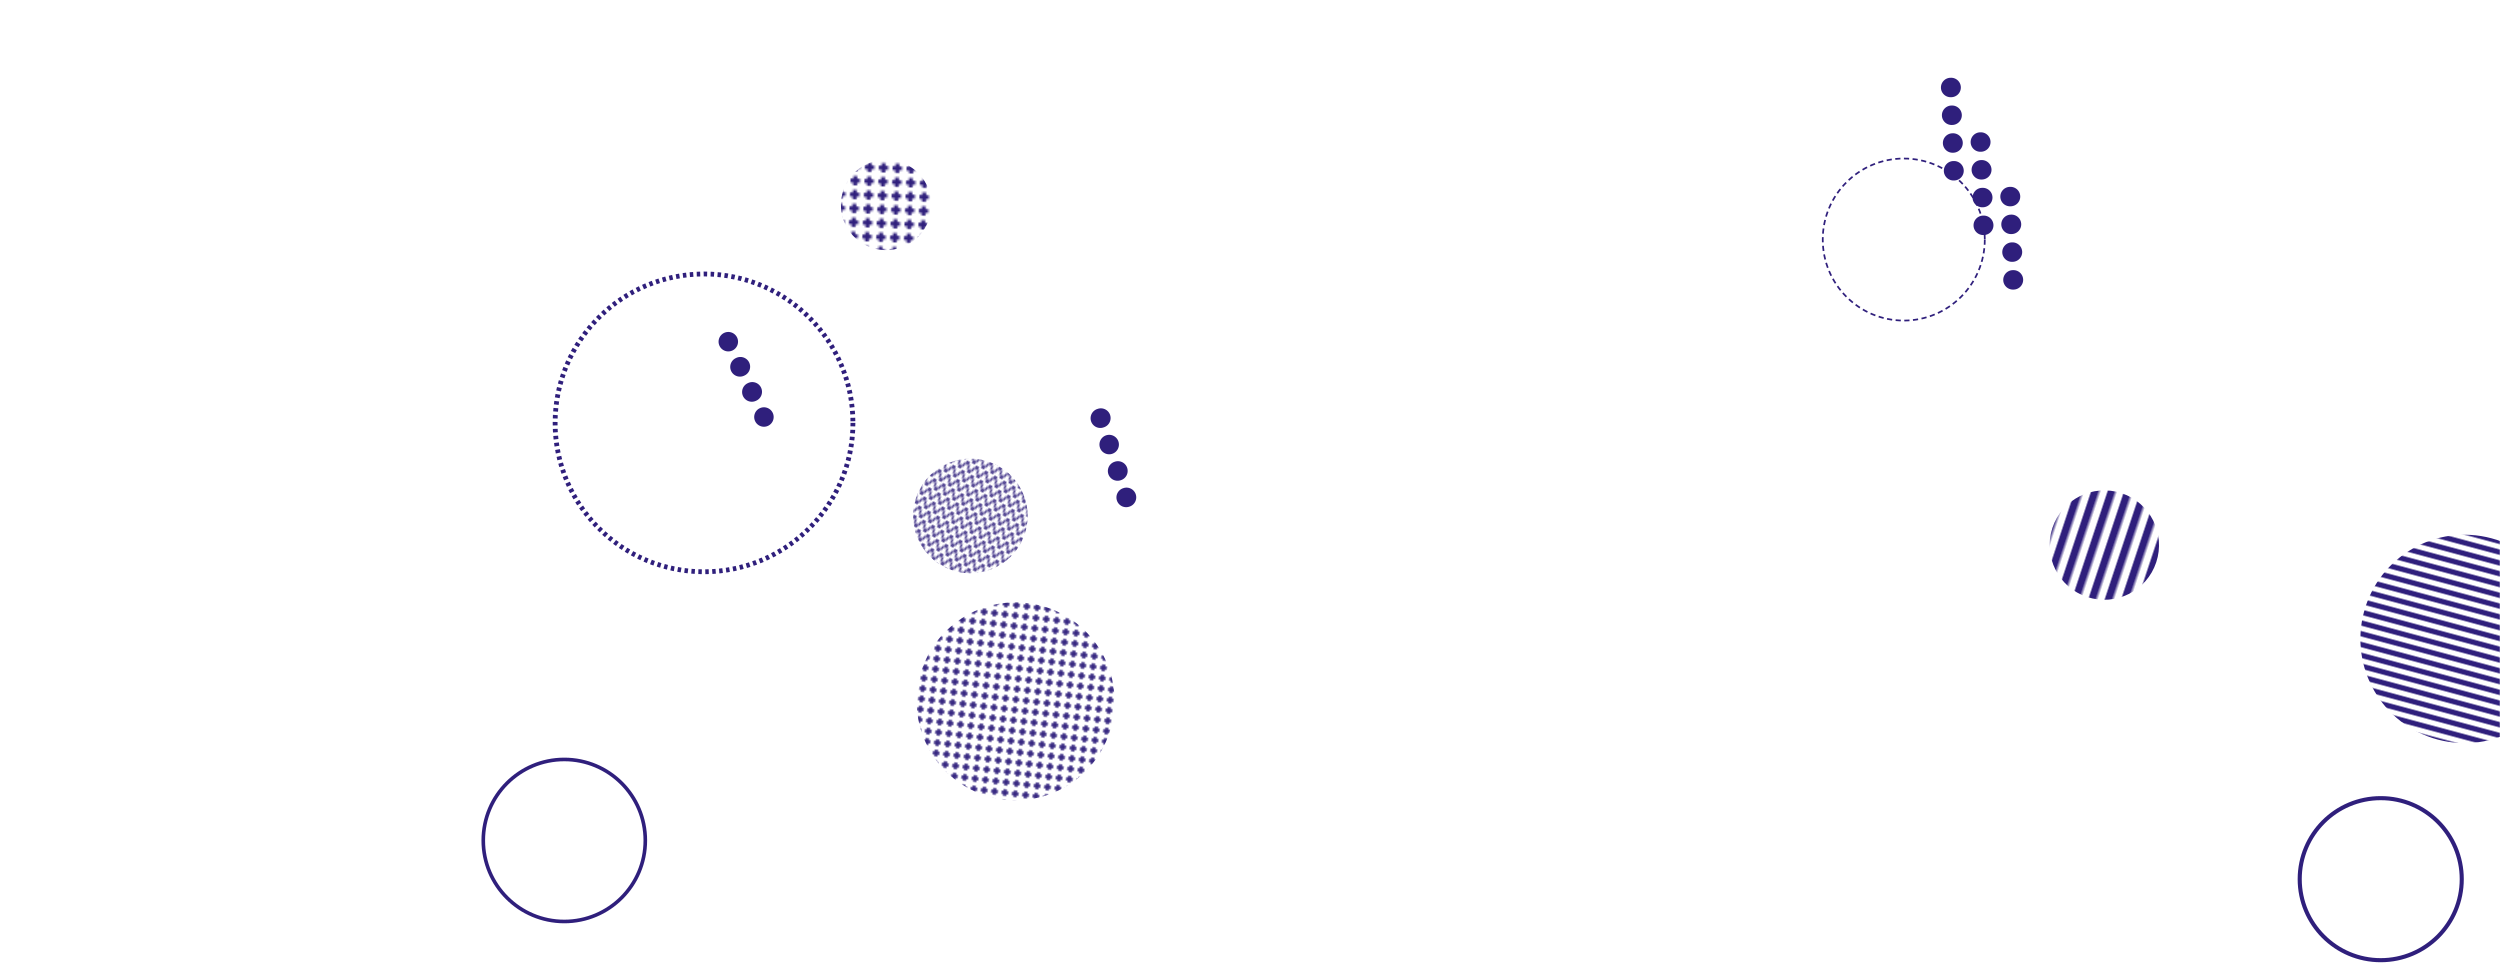 <svg xmlns="http://www.w3.org/2000/svg" version="1.1" xmlns:xlink="http://www.w3.org/1999/xlink" xmlns:svgjs="http://svgjs.com/svgjs" width="1440" height="560" preserveAspectRatio="none" viewBox="0 0 1440 560"><g mask="url(&quot;#SvgjsMask1242&quot;)" fill="none"><rect width="228" height="228" clip-path="url(&quot;#SvgjsClipPath1243&quot;)" x="471" y="289.95" fill="url(#SvgjsPattern1244)" transform="rotate(186.7, 585, 403.95)"></rect><circle r="46.667" cx="1096.57" cy="137.98" stroke="rgba(47, 31, 124, 1)" stroke-width="1" stroke-dasharray="3, 2"></circle><circle r="46.667" cx="325.03" cy="484.11" stroke="rgba(47, 31, 124, 1)" stroke-width="2.09"></circle><path d="M650.5 291.83a5.6 5.6 0 1 0-3.46-10.65 5.6 5.6 0 1 0 3.46 10.65zM645.56 276.61a5.6 5.6 0 1 0-3.46-10.65 5.6 5.6 0 1 0 3.46 10.65zM640.62 261.4a5.6 5.6 0 1 0-3.46-10.66 5.6 5.6 0 1 0 3.46 10.66zM635.67 246.18a5.6 5.6 0 1 0-3.45-10.65 5.6 5.6 0 1 0 3.45 10.65z" fill="rgba(47, 31, 124, 1)"></path><rect width="132" height="132" clip-path="url(&quot;#SvgjsClipPath1245&quot;)" x="492.94" y="231.2" fill="url(#SvgjsPattern1246)" transform="rotate(28.54, 558.94, 297.2)"></rect><circle r="46.667" cx="1371.3" cy="506.4" stroke="rgba(47, 31, 124, 1)" stroke-width="2.36"></circle><rect width="126" height="126" clip-path="url(&quot;#SvgjsClipPath1247&quot;)" x="1149.09" y="250.97" fill="url(#SvgjsPattern1248)" transform="rotate(288.34, 1212.09, 313.97)"></rect><path d="M442.42 245.27a5.6 5.6 0 1 0-4.79-10.13 5.6 5.6 0 1 0 4.79 10.13zM435.58 230.8a5.6 5.6 0 1 0-4.79-10.12 5.6 5.6 0 1 0 4.79 10.12zM428.74 216.34a5.6 5.6 0 1 0-4.79-10.12 5.6 5.6 0 1 0 4.79 10.12zM421.9 201.88a5.6 5.6 0 1 0-4.79-10.13 5.6 5.6 0 1 0 4.79 10.13z" fill="rgba(47, 31, 124, 1)"></path><path d="M1157.73 107.64a5.6 5.6 0 1 0 0.39 11.19 5.6 5.6 0 1 0-0.39-11.19zM1158.29 123.63a5.6 5.6 0 1 0 0.39 11.19 5.6 5.6 0 1 0-0.39-11.19zM1158.85 139.62a5.6 5.6 0 1 0 0.39 11.19 5.6 5.6 0 1 0-0.39-11.19zM1159.41 155.61a5.6 5.6 0 1 0 0.39 11.19 5.6 5.6 0 1 0-0.39-11.19zM1140.62 76.22a5.6 5.6 0 1 0 0.4 11.19 5.6 5.6 0 1 0-0.4-11.19zM1141.18 92.21a5.6 5.6 0 1 0 0.39 11.19 5.6 5.6 0 1 0-0.39-11.19zM1141.74 108.2a5.6 5.6 0 1 0 0.39 11.19 5.6 5.6 0 1 0-0.39-11.19zM1142.3 124.19a5.6 5.6 0 1 0 0.39 11.19 5.6 5.6 0 1 0-0.39-11.19zM1123.52 44.8a5.6 5.6 0 1 0 0.39 11.19 5.6 5.6 0 1 0-0.39-11.19zM1124.08 60.79a5.6 5.6 0 1 0 0.39 11.19 5.6 5.6 0 1 0-0.39-11.19zM1124.63 76.78a5.6 5.6 0 1 0 0.4 11.19 5.6 5.6 0 1 0-0.4-11.19zM1125.19 92.77a5.6 5.6 0 1 0 0.39 11.19 5.6 5.6 0 1 0-0.39-11.19z" fill="rgba(47, 31, 124, 1)"></path><rect width="240" height="240" clip-path="url(&quot;#SvgjsClipPath1249&quot;)" x="1299.6" y="248.02" fill="url(#SvgjsPattern1250)" transform="rotate(194.99, 1419.6, 368.02)"></rect><circle r="85.771" cx="405.52" cy="243.58" stroke="rgba(47, 31, 124, 1)" stroke-width="2.78" stroke-dasharray="2, 2"></circle><rect width="104.16" height="104.16" clip-path="url(&quot;#SvgjsClipPath1251&quot;)" x="458.33" y="65.95" fill="url(#SvgjsPattern1252)" transform="rotate(272.11, 510.41, 118.03)"></rect></g><defs><mask id="SvgjsMask1242"><rect width="1440" height="560" fill="#ffffff"></rect></mask><pattern x="0" y="0" width="6" height="6" patternUnits="userSpaceOnUse" id="SvgjsPattern1244"><path d="M3 1L3 5M1 3L5 3" stroke="rgba(47, 31, 124, 1)" fill="none" stroke-width="1.58"></path></pattern><clipPath id="SvgjsClipPath1243"><circle r="57" cx="585" cy="403.95"></circle></clipPath><pattern x="0" y="0" width="6" height="6" patternUnits="userSpaceOnUse" id="SvgjsPattern1246"><path d="M0 6L3 0L6 6" stroke="rgba(47, 31, 124, 1)" fill="none"></path></pattern><clipPath id="SvgjsClipPath1245"><circle r="33" cx="558.94" cy="297.2"></circle></clipPath><pattern x="0" y="0" width="126" height="9" patternUnits="userSpaceOnUse" id="SvgjsPattern1248"><rect width="126" height="4.5" x="0" y="0" fill="rgba(47, 31, 124, 1)"></rect><rect width="126" height="4.5" x="0" y="4.5" fill="rgba(0, 0, 0, 0)"></rect></pattern><clipPath id="SvgjsClipPath1247"><circle r="31.5" cx="1212.09" cy="313.97"></circle></clipPath><pattern x="0" y="0" width="240" height="6" patternUnits="userSpaceOnUse" id="SvgjsPattern1250"><rect width="240" height="3" x="0" y="0" fill="rgba(47, 31, 124, 1)"></rect><rect width="240" height="3" x="0" y="3" fill="rgba(0, 0, 0, 0)"></rect></pattern><clipPath id="SvgjsClipPath1249"><circle r="60" cx="1419.6" cy="368.02"></circle></clipPath><pattern x="0" y="0" width="7.44" height="7.44" patternUnits="userSpaceOnUse" id="SvgjsPattern1252"><path d="M3.72 1L3.72 6.44M1 3.72L6.44 3.72" stroke="rgba(47, 31, 124, 1)" fill="none" stroke-width="2.2"></path></pattern><clipPath id="SvgjsClipPath1251"><circle r="26.04" cx="510.41" cy="118.03"></circle></clipPath></defs></svg>